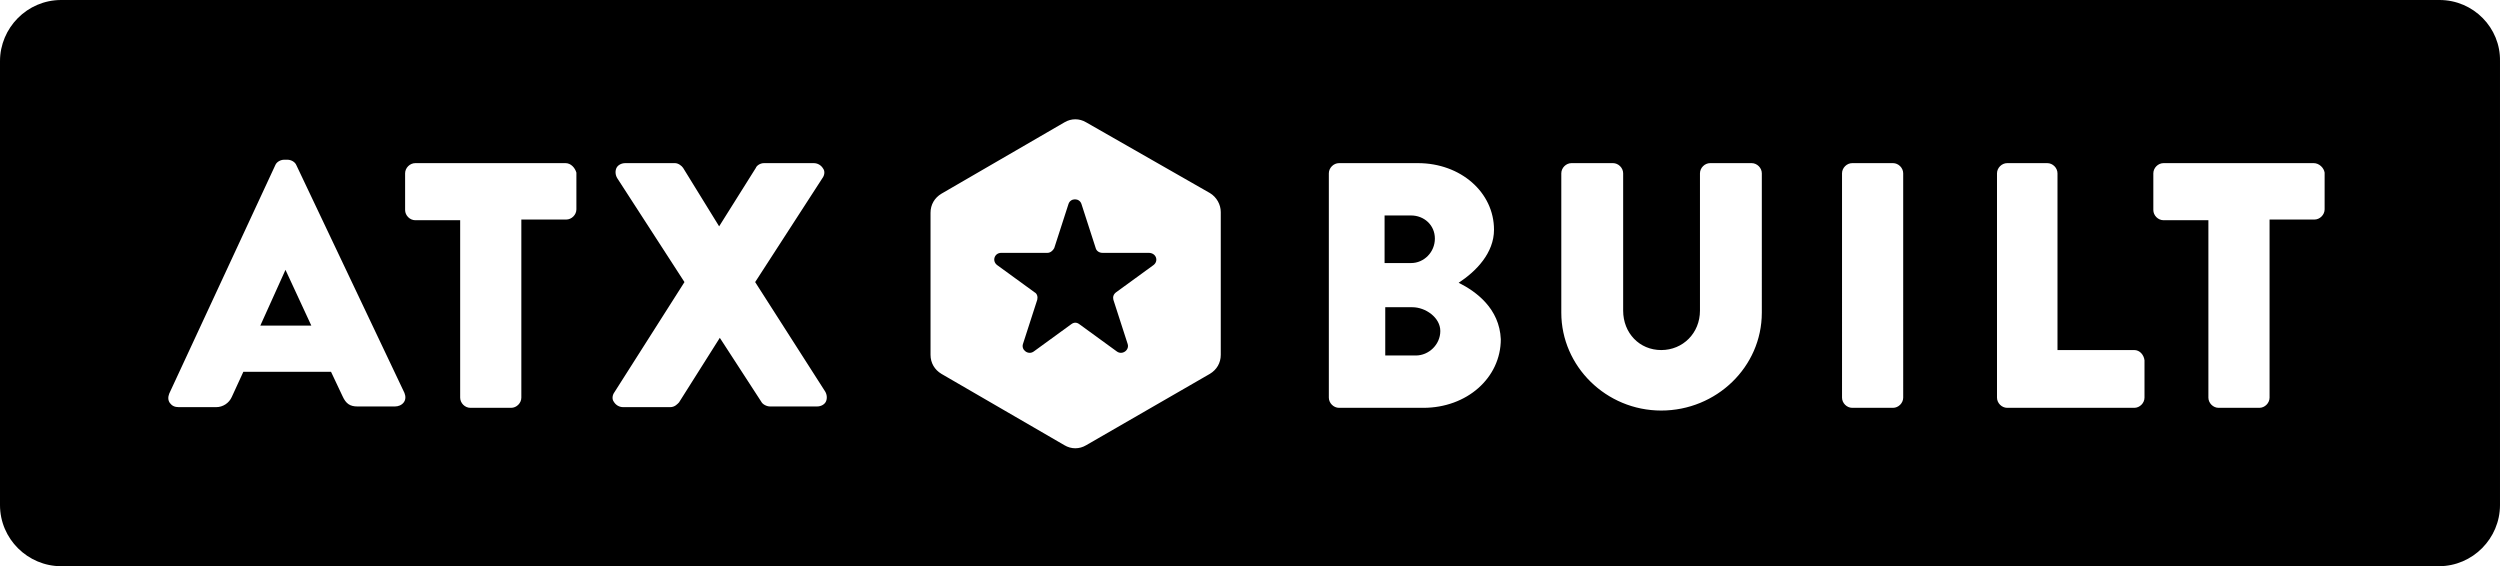 <?xml version="1.0" encoding="utf-8"?>
<!-- Generator: Adobe Illustrator 17.1.0, SVG Export Plug-In . SVG Version: 6.00 Build 0)  -->
<!DOCTYPE svg PUBLIC "-//W3C//DTD SVG 1.1//EN" "http://www.w3.org/Graphics/SVG/1.1/DTD/svg11.dtd">
<svg version="1.1" id="Layer_1" xmlns="http://www.w3.org/2000/svg" xmlns:xlink="http://www.w3.org/1999/xlink" x="0px" y="0px"
	 viewBox="20.968 119.372 1222.531 276.88" enable-background="new 20.968 119.372 1222.531 276.88" xml:space="preserve">
<g>
	<path fill="#000" d="M711.671,269.612h-13.296v23.6h14.957c6.315,0,11.966-5.318,11.966-11.966
		C725.299,274.598,717.987,269.612,711.671,269.612z"/>
	<polygon fill="#000" points="148.273,278.586 173.202,278.586 160.571,251.331 	"/>
	<path fill="#000" d="M582.705,243.021h-22.602c-1.662,0-2.991-0.997-3.324-2.327l-6.98-21.605c-0.997-2.992-5.318-2.992-6.315,0
		l-6.98,21.605c-0.665,1.33-1.994,2.327-3.324,2.327h-22.602c-3.324,0-4.653,3.989-1.994,5.983l18.281,13.296
		c1.33,0.665,1.662,2.327,1.33,3.656l-6.98,21.605c-0.997,2.991,2.659,5.651,5.318,3.656l18.281-13.296
		c1.33-0.997,2.659-0.997,3.989,0l18.281,13.296c2.659,1.994,6.315-0.665,5.318-3.656l-6.98-21.605c-0.332-1.33,0-2.659,1.33-3.656
		l18.281-13.296C587.69,247.01,586.361,243.021,582.705,243.021z"/>
	<path fill="#000" d="M722.64,236.041c0-6.648-5.318-11.301-11.634-11.301h-12.963v23.267h12.963
		C717.322,248.007,722.64,242.689,722.64,236.041z"/>
	<path fill="#000" d="M1213.91,119.372H50.883c-16.619,0-29.915,13.628-29.915,29.915v217.05
		c0,16.619,13.628,29.915,29.915,29.915h1162.695c16.619,0,29.915-13.628,29.915-29.915v-217.05
		C1243.825,133,1230.53,119.372,1213.91,119.372z M218.407,316.146c-0.997,1.33-2.659,1.994-4.321,1.994h-18.281
		c-3.656,0-5.651-1.33-7.313-4.986l-5.651-11.966h-42.878l-5.651,12.298c-1.33,2.992-4.321,4.986-7.645,4.986h-18.281
		c-1.994,0-3.324-0.665-4.321-1.994c-0.997-1.33-0.997-2.992-0.332-4.653l51.853-111.683c0.665-1.662,2.659-2.659,4.321-2.659h1.662
		c1.662,0,3.656,0.997,4.321,2.659l52.85,111.35C219.404,313.155,219.404,314.817,218.407,316.146z M302.833,221.748
		c0,2.659-2.327,4.986-4.986,4.986H275.91v87.086c0,2.659-2.327,4.986-4.986,4.986h-19.943c-2.659,0-4.986-2.327-4.986-4.986
		v-86.753h-21.938c-2.659,0-4.986-2.327-4.986-4.986v-17.949c0-2.659,2.327-4.986,4.986-4.986h73.458
		c2.659,0,4.653,2.327,5.318,4.653V221.748z M424.82,315.814c-0.665,1.33-2.327,2.327-4.321,2.327h-22.935
		c-1.662,0-3.656-0.997-4.321-2.327l-20.276-31.245l-19.943,31.577c-0.665,0.665-1.994,2.327-4.321,2.327h-22.935
		c-1.994,0-3.656-0.997-4.653-2.659c-0.997-1.33-0.665-3.324,0.332-4.653l34.236-53.847l-32.906-50.855
		c-0.997-1.662-0.997-3.656-0.332-4.986c0.665-1.33,2.327-2.327,4.321-2.327h24.264c1.662,0,3.324,1.33,3.989,2.327l17.617,28.585
		l17.949-28.585c0.332-0.997,1.994-2.327,3.989-2.327h24.264c1.994,0,3.656,0.997,4.653,2.659c0.997,1.33,0.665,3.324-0.332,4.653
		l-32.906,50.855l34.236,53.515C425.485,312.49,425.485,314.484,424.82,315.814z M617.938,292.879c0,3.989-1.994,7.313-5.318,9.307
		l-60.495,34.901c-3.324,1.994-7.312,1.994-10.636,0l-60.162-34.901c-3.324-1.994-5.318-5.318-5.318-9.307V223.41
		c0-3.989,1.994-7.313,5.318-9.307l60.162-34.901c3.324-1.994,7.313-1.994,10.636,0l60.495,34.568
		c3.324,1.994,5.318,5.651,5.318,9.307V292.879z M716.989,318.805h-41.216c-2.659,0-4.986-2.327-4.986-4.986V204.131
		c0-2.659,2.327-4.986,4.986-4.986h38.557c20.94,0,37.227,14.293,37.227,32.574c0,11.301-8.642,20.276-17.284,25.926
		c8.642,4.321,19.943,12.631,20.608,27.588C754.882,304.18,738.262,318.805,716.989,318.805z M882.519,272.271
		c0,26.591-22.27,47.864-49.193,47.864s-48.861-21.605-48.861-47.864v-68.14c0-2.659,2.327-4.986,4.986-4.986h20.276
		c2.659,0,4.986,2.327,4.986,4.986v67.143c0,10.969,7.977,19.279,18.614,19.279c10.636,0,18.946-8.31,18.946-19.279v-67.143
		c0-2.659,2.327-4.986,4.986-4.986h20.276c2.659,0,4.986,2.327,4.986,4.986V272.271z M951.656,313.82
		c0,2.659-2.327,4.986-4.986,4.986h-19.943c-2.659,0-4.986-2.327-4.986-4.986V204.131c0-2.659,2.327-4.986,4.986-4.986h19.943
		c2.659,0,4.986,2.327,4.986,4.986V313.82z M1069.654,313.82c0,2.659-2.327,4.986-4.986,4.986h-62.157
		c-2.659,0-4.986-2.327-4.986-4.986V204.131c0-2.659,2.327-4.986,4.986-4.986h19.611c2.659,0,4.986,2.327,4.986,4.986v86.421h37.56
		c2.659,0,4.653,2.327,4.986,4.986V313.82z M1157.737,221.748c0,2.659-2.327,4.986-4.986,4.986h-21.938v87.086
		c0,2.659-2.327,4.986-4.986,4.986h-19.943c-2.659,0-4.986-2.327-4.986-4.986v-86.753h-21.938c-2.659,0-4.986-2.327-4.986-4.986
		v-17.949c0-2.659,2.327-4.986,4.986-4.986h73.458c2.659,0,4.986,2.327,5.318,4.653V221.748z"/>
</g>
</svg>
